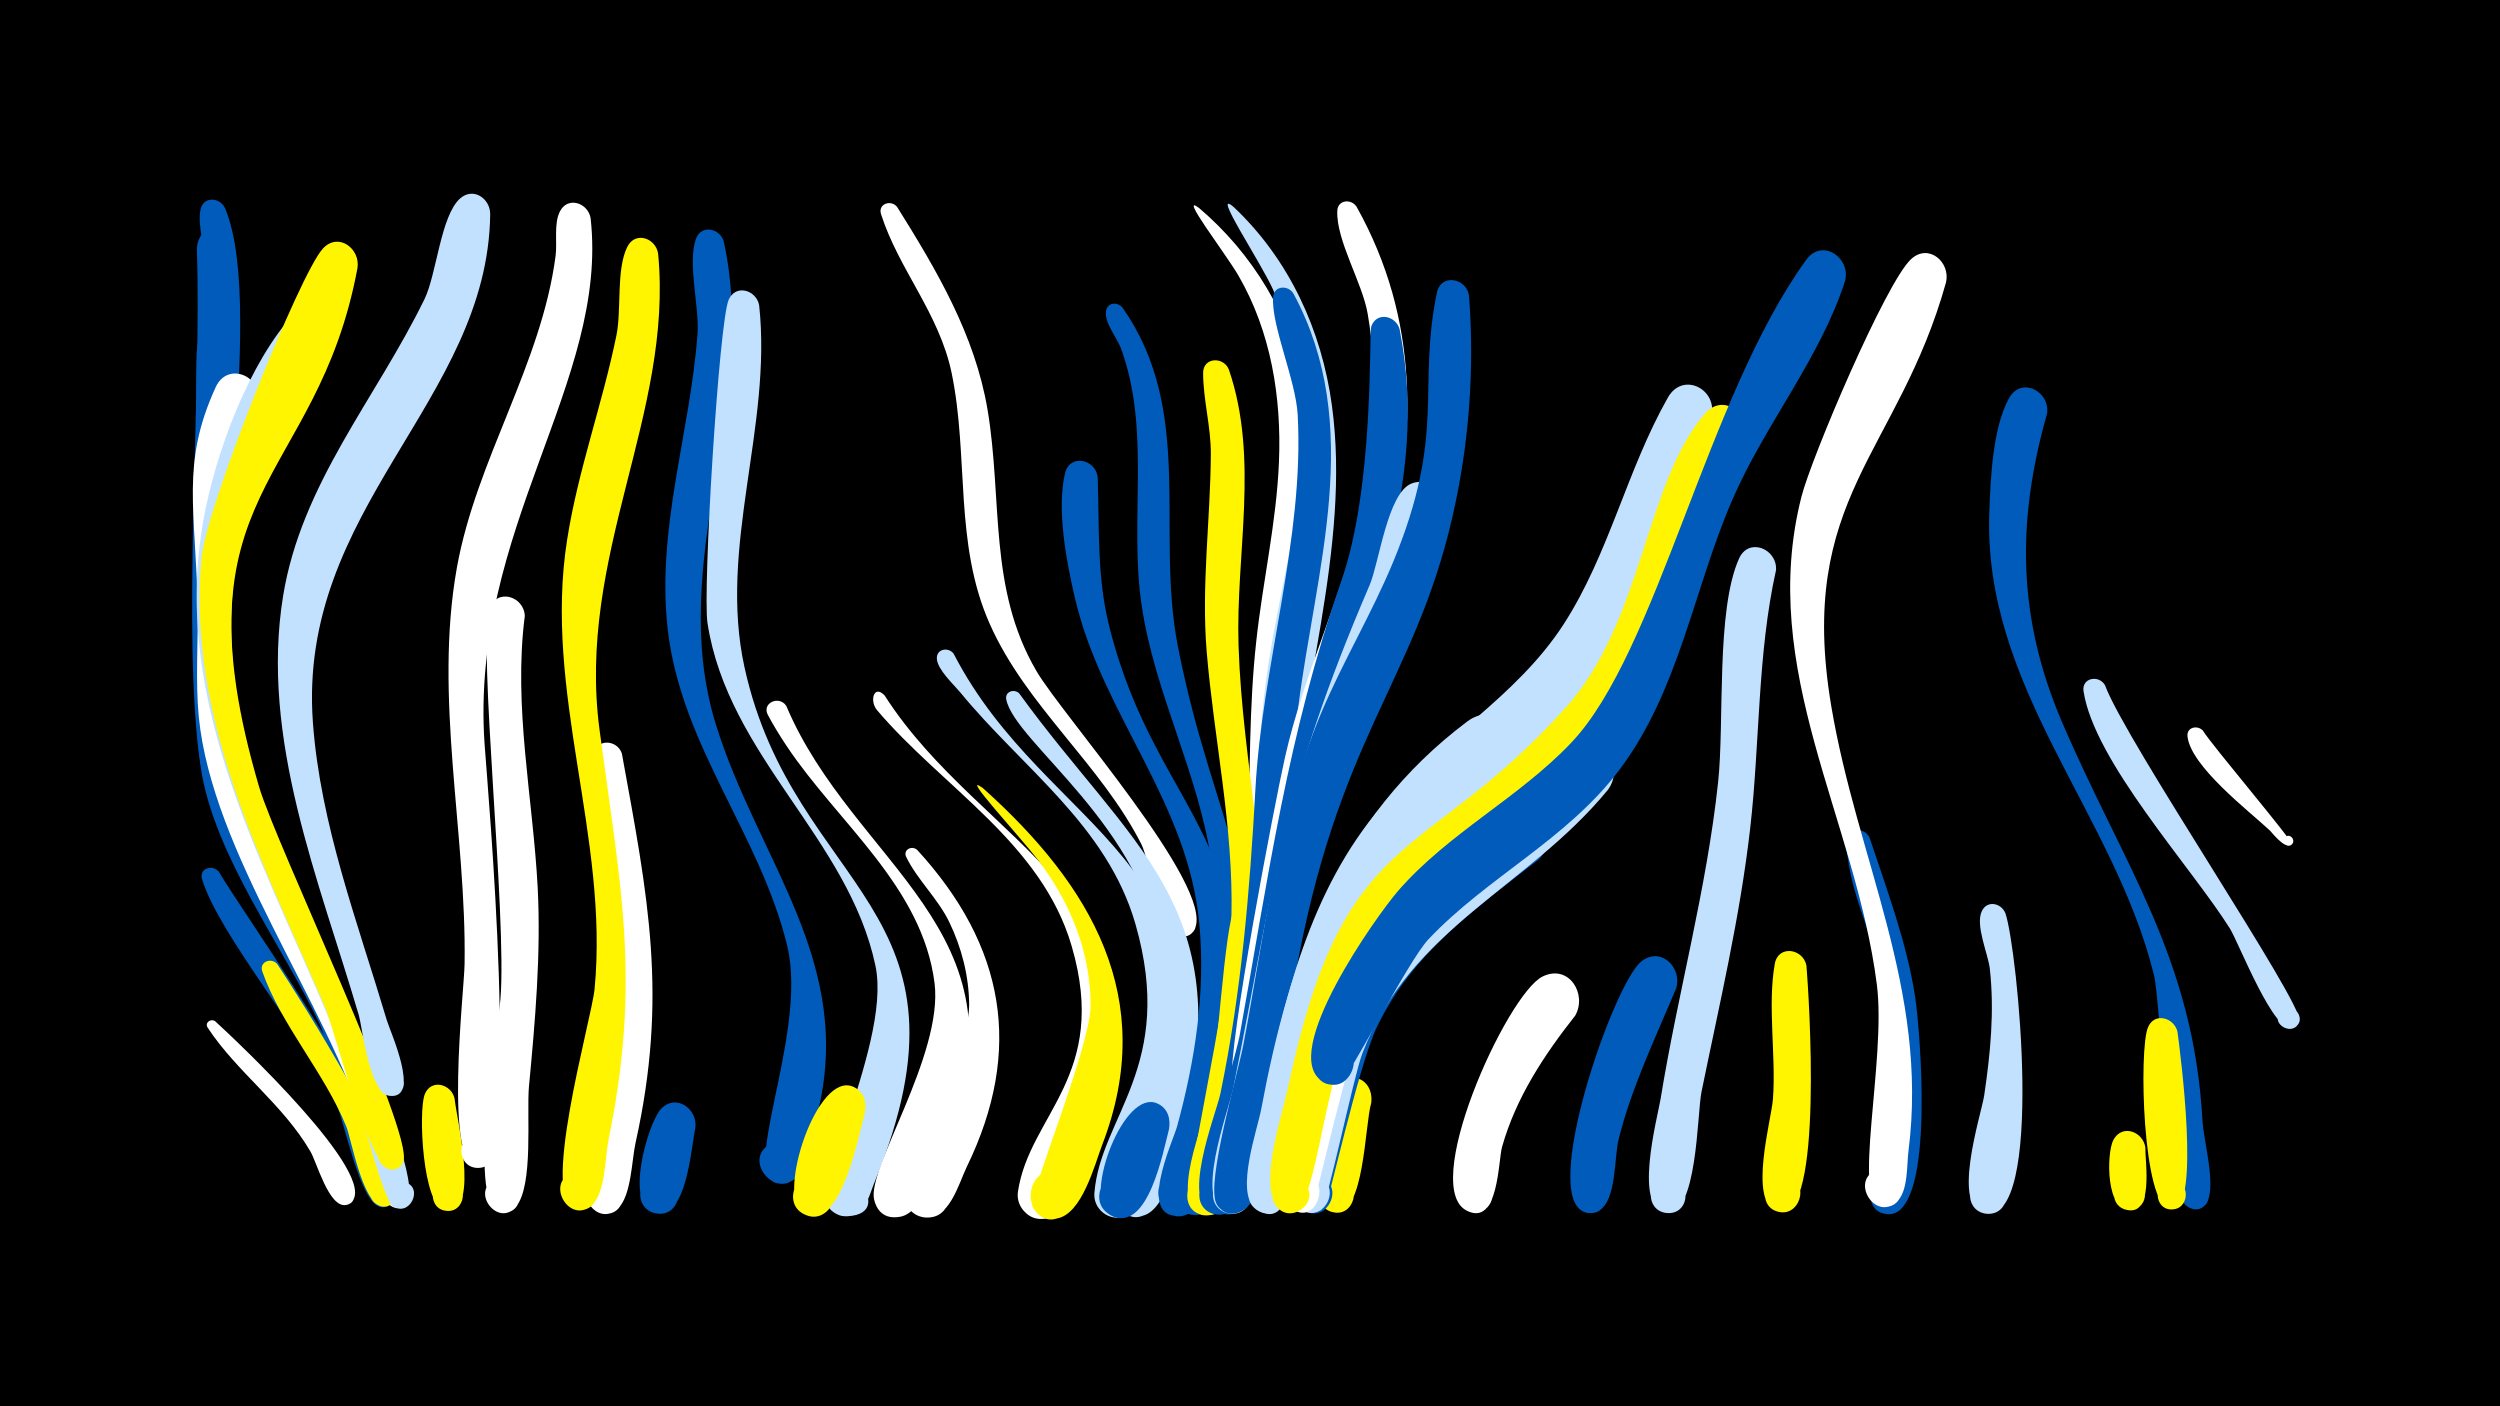 <svg width="1200" height="675" viewBox="-500 -500 1200 675" xmlns="http://www.w3.org/2000/svg"><path d="M-500-500h1200v675h-1200z" fill="#000"/><path d="M-394.9-81.5c9.8 17.6 102.6 146.6 81.9 159.9-8 5.2-13.6-9.7-4.1-11 9.5-1.3 8.3 14.5-0.9 11.7-9.4-2.9-16.5-40.1-20.6-49.3-14.5-32.2-56.4-81.1-64.4-107.8-1.6-5.2 5.1-7.3 8.1-3.5z"  fill="#005bbb" /><path d=""  fill="#c2e1ff" /><path d="M-396.7-9.8c9.5 8.7 79.6 74.4 65.2 87-5.1 4.5-11.8-4-6.2-7.9 6.6-4.6 11.6 7.7 3.8 9.1-8.2 1.5-14.1-20.7-17.1-25.7-13.3-22.8-35.4-38.2-49.3-59.4-1.6-2.4 1.5-4.6 3.6-3.1z"  fill="#fff" /><path d="M-391.9-399.9c20.9 50.3-11.5 202.8 0.1 266.2 4.7 25.4 19.2 51.4 30.7 74.2 1.5 2.9 12.2 17.9 2.2 18.8-6.5 0.6-6.9-9.6-0.4-9.5 7.6 0.1 4.7 12.4-2.1 9.1-7.6-3.6-40.4-80.9-42.3-92.4-4.4-26.9-0.5-59.8-0.9-86-3-180 0.1-74 3-153.1 0.3-8.4-3.9-19-2.1-27 1.5-6.5 9.6-5.6 11.8-0.3z"  fill="#005bbb" /><path d=""  fill="#005bbb" /><path d=""  fill="#fff" /><path d="M-391.8-385.3c19.2 73-19.5 199.3 3.8 265.5 8.1 23.1 73.7 145.8 70.7 155.8-2.6 8.6-15.6 1.3-9.6-5.4 7-7.8 15.2 8.5 4.7 9.4-9.9 0.8-20.6-40.5-24.4-48.5-18-38.1-50.5-80.6-57-122.8-9.5-62.2 0.5-179.7-1.9-248.6-0.3-9.2 10.6-17.5 13.7-5.4z"  fill="#005bbb" /><path d="M-376.5-305.9c-15 35.7-13.4 48.3-15.6 98-3 68.5 22.3 121.9 51.4 182.1 5.5 11.5 49.4 102.3 32.9 105.5-7.3 1.4-10.6-9.2-3.8-12.2 8-3.5 12.8 9.4 4.4 12-11.8 3.7-14.6-29.1-16.4-35.2-20.1-64.2-74.6-134.9-81-200.4-1.6-16.9-0.3-35-0.5-51.8-0.9-47.8-8.2-69.4 8.6-106.2 5.9-13 23.6-5 20 8.2z"  fill="#fff" /><path d="M-366.9-37.2c10.8 16.3 62.1 96.9 56.4 112.5-3.3 9-16.7 0.5-9.9-6.3 6.7-6.8 15.4 6.6 6.4 9.9-11.3 4.2-17.2-32.1-19.8-38.2-10.4-25.7-31.4-48.9-40.3-74.4-1.6-4.7 4.4-6.9 7.2-3.5z"  fill="#fff500" /><path d="M-344-333.3c-9.4 22-22.3 42.2-31.6 64.3-26.2 61.8-10.1 130.3 14.6 189.9 6.7 16.1 72.8 155.7 54.5 159.1-10.1 1.9-9.5-15.2 0.5-12.7 10 2.5 2.3 17.8-5.7 11.3-5.3-4.3-19.4-62.5-24-74-31.4-79.9-80.7-158.3-67.8-248 4.6-32.3 20-75.9 40.8-101.6 8.6-10.6 22.5 0.3 18.7 11.7z"  fill="#c2e1ff" /><path d="M-328.4-371.4c-19.5 104.8-89.5 105.5-47.2 249.2 8 27.3 74.4 166.2 69.2 179.6-3.6 9.2-17.2 0.1-10.1-6.7 8.3-8 15.9 10.6 4.3 10.7-10.6 0.1-27-66.6-31.6-77.5-29.5-68.9-66.5-138.3-59.5-215.9 2.2-24.5 47.2-136.8 58.3-148.7 7.4-8 18 0 16.6 9.3z"  fill="#fff500" /><path d=""  fill="#c2e1ff" /><path d=""  fill="#fff" /><path d="M-281.8 27.3c0.9 9.2 11.9 53.5-3 53.9-10.2 0.3-9.8-15.8 0.3-15 10.2 0.8 8.1 16.8-1.9 14.9-10.8-2-12.9-48-9.7-55.9 3.1-7.6 12.8-4.8 14.3 2.1z"  fill="#fff500" /><path d="M-264.7-397.2c-1.1 89.6-92.7 141-85.1 244.1 3.6 49 21.5 95.9 35.4 142.6 1.6 5.5 16.7 38.3 1.4 36.5-7.3-0.9-7.2-11.8 0.1-12.6 7.3-0.7 9.5 10 2.6 12.3-12.2 3.9-15.5-31.7-17.5-38.5-19-64.7-47.5-132.5-36.3-201.2 8.8-54 44.6-94.7 67.9-142.5 5.8-12 7.7-39.8 17-48.2 6.4-5.7 14.5 0 14.5 7.5z"  fill="#c2e1ff" /><path d="M-248.1-204.3c-5.6 43.6 3.9 87 6.2 130.5 1.6 31.9-1.2 63.6-4.2 95.3-1.2 13.2 2.3 47.5-6.2 57.7-8.6 10.3-22.2-7.4-10-13.1 12.2-5.7 17 16.1 3.6 16.1-18.4 0.1-2.2-88.9-1.1-102.5 3.3-39.4-11-169.9-5.2-187.5 3.4-10.1 16.6-6 16.9 3.5z"  fill="#fff" /><path d=""  fill="#c2e1ff" /><path d="M-216.5-395.2c8.8 78.5-58 149.4-50.9 252.4 1.5 21.6 17.9 204.7-3.7 203.4-9.5-0.6-10.1-14.7-0.8-16.2 11-1.7 12.7 15.7 1.7 16.2-17.1 0.8-7-84.6-6.8-97.8 1-63.1-14.9-127.6-3.7-190.3 9.3-51.9 40.6-97.6 47.4-149.8 0.8-6.3-0.9-15.3 2-21.1 3.8-7.7 13.7-4.1 14.8 3.2z"  fill="#fff" /><path d="M-201.5-138.3c12.6 69.1 22.2 116.4 6.6 186.7-1.9 8.4-2 25.6-8.5 31.7-10.8 10-23.2-11.1-9.2-15.6 14-4.6 16.4 19.8 1.8 18.1-18.3-2.2 8.6-94.2 9.7-109.8 2.8-40.5-15-80.9-13.8-110.1 0.4-8.3 11.1-8 13.4-1z"  fill="#fff" /><path d="M-184.1-378.2c7.4 77.1-39.3 144.8-28.1 228.7 10 75.4 20.1 119.5 4.3 196.6-1.7 8.2-1.4 25.1-7.8 31.2-10.6 10.1-23.1-10.7-9.3-15.4 13.8-4.7 16.5 19.4 2 17.9-19-2 7-91.4 8.4-106.1 7-72.9-24.7-142.4-13.2-215.5 5.2-33.4 17-65.3 23.7-98.3 2.5-12.2-0.2-31.6 5.2-42.4 3.9-7.8 13.8-4.1 14.8 3.3z"  fill="#fff500" /><path d="M-166.2 41.3c-2.1 9-4 45-19.6 41-10.6-2.7-8.4-18.9 2.6-18.5 12.8 0.4 11.1 20.5-1.6 18.7-16.3-2.3-4.2-43.1 1.8-49.9 7.1-8.1 17.9-0.5 16.8 8.7z"  fill="#005bbb" /><path d="M-152.6-384.1c17.1 77.8-27.6 153.7-4 231.1 20.2 66.1 67.7 115 48.7 188.7-2.2 8.4-3.9 21.1-9.1 28.2-9.4 13.1-27.3-6.9-13.3-14.8 14.1-7.9 21.9 17.7 5.9 19-23.8 1.9 12.7-70.7 2.3-113.9-12.9-53.6-51-96-57.4-152.2-5.5-48.2 10.7-94 14.3-141.5 1-13.2-4.9-33.8-0.8-45.7 2.5-7.3 11.6-5.2 13.4 1.1z"  fill="#005bbb" /><path d="M-135.6-353.4c6.3 58.4-19.8 115.9-7 173.9 23.8 107.6 116.6 114.7 62.4 246.9-2.4 5.8-4 14.3-11.1 16.1-7 1.8-13.9-4.2-13-11.4 3.4-27 37.9 10.7 10.8 11.7-27.2 1 22.3-79.7 13.7-120.3-12.9-61.1-70.7-100.4-80.6-164.4-2.4-15.4 5.5-145.1 10.2-155.3 3.5-7.7 13.4-4.4 14.6 2.8z"  fill="#c2e1ff" /><path d="M-122.6-161.2c32.2 76.2 116.8 108.2 77.8 205.7-4 10-10.9 37.1-22.9 39.5-19.9 3.9-13.3-30.7 3.7-19.9 17.1 10.9-11.5 31.5-16.4 11.8-3.7-14.6 33.2-69.5 29-103.9-5.8-46.4-46.5-77.1-71-113.9-3.2-4.8-6.3-9.8-9-14.9-3.1-5.7 5.3-9.6 8.8-4.4z"  fill="#fff" /><path d="M-69.4-400.7c19 30.4 37.3 61.3 43.4 97.2 7.3 43.3 0.3 86 23.5 125.6 12.4 21.3 85.1 103 76.1 123.5-4.1 9.5-18-0.6-10.3-7.5 7.7-6.9 16.1 8.1 6.2 11.1-11.5 3.4-17.7-36.2-21.6-43.9-19.6-38.6-55.3-66.2-72.9-106-17.1-38.6-9.9-80-18.2-120.2-6-28.8-25.4-49.7-33.9-76.3-1.6-5 4.8-7.1 7.7-3.5z"  fill="#fff" /><path d="M-84.9 34.2c-2.9 10.4-11.1 55.3-28 49.1-12.9-4.7-4.4-24.7 8-18.6 12.4 6.1 1.6 25.1-9.9 17.6-12.6-8.1 7-68.7 24.5-60.6 5.1 2.4 6.4 7.4 5.4 12.5z"  fill="#fff500" /><path d="M-75.4-166.2c47.1 73.6 140.7 96.2 102.1 207.9-3.7 10.7-11.8 41.6-25.4 43.3-13.1 1.7-17.7-17.6-5.3-22 14.6-5.2 21.5 18.2 6.5 21.8-7.7 1.8-15-4.9-13.9-12.7 5.4-37 44-55.7 25.8-118-14.4-49.4-61.9-76.1-93.4-113.2-3.8-4.5-1.5-12.5 3.6-7.1z"  fill="#fff" /><path d="M-59.7-92c42.1 46 51.1 95.9 23.7 152.2-3.9 8.1-8.5 26-20.7 24.1-12.7-2.1-11.7-21.4 1.2-22.1 15.1-0.8 15 23 0 22.2-25.9-1.5 20.8-73.9 20.7-102-0.1-13.9-3.6-27.5-9.6-39.9-5.5-11.3-15.2-20.1-20.6-31.1-1.7-3.5 2.7-5.8 5.3-3.4z"  fill="#fff" /><path d="M-42.3-186.3c45 87.2 139 98 101 229.7-3 10.4-7.8 38.3-20.4 40.8-12.5 2.4-18.1-15.7-6.5-20.7 13.6-5.9 21.8 16 7.6 20.5-7.2 2.3-14.7-3.7-14.1-11.3 2.9-36.8 39.3-61 19.7-129.2-13.6-47.3-54.4-74.9-84.2-111.3-3.1-3.7-10.7-10.7-11.1-15.9-0.4-4.8 5.4-5.9 8-2.6z"  fill="#c2e1ff" /><path d="M-28.2-121.7c51.9 46.5 84.3 100.9 57.3 171.1-3.6 9.4-9.8 33.9-22.1 35.5-17.9 2.4-15.3-27.4 1.9-22 20.1 6.3-3 34.8-13.3 16.3-2.4-4.3 27.8-76.4 27.9-96.5 0-25.4-9.6-49.2-24.8-69.3-8.9-11.7-38.8-43.7-26.9-35.1z"  fill="#fff500" /><path d="M-10.8-167.2c53 73.3 104.8 101.9 79.3 205.6-2.6 10.7-7.1 42.3-20.2 45.2-16.6 3.8-16.8-24.4-0.1-20.9 19.5 4.1 0.3 32.9-11 16.6-4.3-6.3 25.7-72.8 20.1-119.9-7.2-62.4-70.4-103.1-74.3-123.7-0.7-3.8 3.8-5.2 6.2-2.9z"  fill="#c2e1ff" /><path d="M75.5-400.2c26 22.1 43.8 51.9 50.8 85.3 12.7 60.3-8.4 122.1-10 182.6-0.4 14.3 6.5 91.4-10.1 94.5-13.6 2.6-12.9-20.4 0.5-17 15.7 4-0.8 26.8-9.5 13.1-7.2-11.3 1.4-42.1 1.8-55.2 1.1-31.8 0.5-63.6 4-95.2 3.1-28.7 9.7-57.1 10.9-86.1 1.3-30.9-3.8-62.6-19.5-89.6-6.3-10.8-28.9-40-18.9-32.4z"  fill="#fff" /><path d="M26.9-271.1c0.8 23.8-0.4 47.5 5.3 70.8 23.6 95.9 81.9 101.1 54.4 234.4-2.4 11.6-4.8 40.4-14.8 47.6-13.1 9.5-23.7-15.1-7.9-18.2 13.6-2.6 16.6 19 2.8 20.1-21.4 1.8-3.8-35.4-1.7-42.9 8.6-31.5 13.7-64.2 10.7-96.9-5.2-58.6-46.5-100.6-59.6-156.2-4.1-17.3-9-42.7-4.9-60.4 2.2-9.5 14.5-6.9 15.7 1.7z"  fill="#005bbb" /><path d="M38.9-352.2c34.8 49.8 15.6 107.2 26.5 162.5 18.2 93 48.9 114.4 28.1 221.1-2.7 13.7-4.1 35.6-12 47.3-8.8 13.1-27-5.8-13.4-14.1 13.5-8.2 22 16.6 6.3 18.5-5.6 0.6-10.7-3.7-11.1-9.4-1.6-27.7 28.4-86.6 18.3-159.1-5.9-42.8-27.3-81.3-33.6-124-6.1-41 4.6-83.6-9.9-123.3-1.7-4.7-8.3-12.8-7.2-18.2 0.9-4.2 5.8-4.2 8-1.3z"  fill="#005bbb" /><path d="M61.1 42.1c-2.7 10.1-9.9 49.9-27.5 41.4-13.3-6.4-2-26.8 10.5-19 12.5 7.8-0.9 26.9-12.5 17.8-11-8.7 7.8-60 24-52.6 5 2.3 6.4 7.3 5.5 12.4z"  fill="#005bbb" /><path d="M92.2-400.6c26.6 25.1 42.2 59.1 47.1 95.1 9.4 68.5-16.4 140.2-20.5 208.8-1 17 0.1 117.4-20.1 119.3-14.8 1.4-11.7-23.1 2.3-18.2 16.4 5.8-3.6 28.6-11.5 13.1-4.4-8.7 7.7-61.7 9.1-75.1 3.7-38.2 4.1-76.8 9-114.9 3.7-28.9 11.3-57.2 15.1-86 4.6-34.3 2.7-70.2-11.5-102.2-6-13.5-30.2-49.5-19-39.9z"  fill="#c2e1ff" /><path d="M89.9-322.5c14.6 42.9 3.2 88.3 4.6 132.3 1.8 57.1 16.3 111.5 11.5 169.3-1.3 16-6.8 103.6-26.5 104.1-15.5 0.5-10.7-24.9 3.5-18.8 14.3 6.1-0.7 27.1-11.1 15.6-5.8-6.4 18.1-95.5 19.2-140.2 1-43-8.3-84.4-11.9-127.1-2.6-31.7 1.8-63 2-94.6 0.1-13.2-3.7-26.2-3.7-39.1 0-7.7 10-7.9 12.4-1.5z"  fill="#fff500" /><path d="M108.2-60.8c0.2 19.7-3.1 143.3-28.2 144-13.3 0.4-12.8-20.5 0.4-19.5 13.2 1 10.5 21.8-2.5 19.4-17.9-3.3 0.5-45.7 2.6-55.4 3.8-17.8 7.1-83 12.3-92.6 4.4-7.9 14.6-3.7 15.4 4.1z"  fill="#fff500" /><path d="M120.9-359c34.3 63.8 10.5 132.4 2.2 198.9-6.2 49.2-5.4 99-12.1 148.2-1.9 13.9-9.3 99.9-28.5 94.6-10.8-3-8.1-19.5 3.1-18.9 13 0.7 10.8 21.2-2.1 19.1-18.1-3 0.2-48 2.3-58 10-48.3 14.1-96.9 16.8-146.1 3.2-59.7 23.5-120 20.3-179.6-0.9-16.8-12.8-43.1-11.8-56.6 0.4-5.6 7.3-5.9 9.8-1.6z"  fill="#005bbb" /><path d="M151.2-400.7c61.1 109.7-10.2 217.6-26.8 327.6-2.3 15.3-5.1 98.4-22.9 99.9-12.8 1-13.3-19.2-0.5-18.9 12.8 0.3 11.2 20.5-1.5 18.8-4.2-0.6-7.5-3.9-8.1-8.1-2.1-15.6 20.4-132.9 25.4-155.1 8.9-39.6 26.9-76.2 36.4-115.5 7.6-31.7 8.8-65.1 3.3-97.3-2.5-14.9-15.2-35.3-14.6-49.5 0.2-5.4 6.8-5.9 9.3-1.9z"  fill="#fff" /><path d="M158.2 29.4c-3.1 10-3.2 54.2-17.4 52.6-11.4-1.2-8.5-19.1 2.7-16.6 11.2 2.4 6.4 19.9-4.5 16.2-13.8-4.6-6.7-66.6 10.8-64.4 6.3 0.8 9.1 6.4 8.4 12.2z"  fill="#fff500" /><path d="M171.8-342c15.2 76.7-17.4 138.2-36 209.9-9 34.6-12.9 70.3-18.2 105.6-2.3 15.1-11.9 113.9-30.6 109.1-10.7-2.8-8.3-19.1 2.7-18.7 12.9 0.5 11 20.7-1.7 18.9-18.8-2.7 4.7-72.8 7-85.6 13.9-76.5 22.9-144.1 48.8-218.2 16-45.8 13.2-118.8 14.4-122.3 2.6-7.3 11.8-5.2 13.6 1.3z"  fill="#005bbb" /><path d="M190.4-256.9c-7.9 44.3-31.7 82.2-46.7 124-12 33.5-17.6 68.7-23.4 103.7-2.5 15.2-12.6 116.2-31.2 111.5-10.6-2.7-8.4-18.9 2.5-18.5 12.8 0.4 11.1 20.5-1.5 18.7-18.3-2.5-0.3-49.6 1.8-60 20.4-101.8 23.1-142.9 65.5-241.6 4.6-10.7 8.6-44.2 20.1-48.8 7.7-3.1 13.7 3.8 12.9 11z"  fill="#c2e1ff" /><path d="M205.1-358.3c2.8 35.4 0 72.2-8 106.7-18.5 80.1-55.3 105.3-75.7 221.8-2.7 15.3-13.1 116.6-31.4 112.1-14.5-3.6-3.5-25.8 8.1-16.5 11.7 9.3-7.6 24.9-14.3 11.6-4.9-9.8 10.3-62 12.9-75.3 10.3-53.6 16.2-108.9 37.4-159.7 10.4-24.7 24.3-47.8 34.6-72.6 25.6-61.9 11.5-82.9 21-129.3 1.9-9.3 14-7.1 15.4 1.2z"  fill="#005bbb" /><path d="M222.7-132.3c-48.4 42.9-74.3 71-91 135.2-3 11.5-10.8 87.7-27.8 78.2-10.7-6-0.4-22.3 9.6-15.2 10 7.1-2 22.2-11.2 14.1-9.3-8.3 1.2-37.6 3.1-47.7 13.7-73.5 37-139.5 98.9-186 14.8-11.1 30.4 8.1 18.4 21.4z"  fill="#c2e1ff" /><path d="M238.5-87.4c-30.5 23.7-60.4 44.6-77.6 80.4-9.1 19-23.7 86.9-25.4 88-13.8 8-17.8-19.4-2.3-15.8 13.2 3.1 3.4 23.5-7.3 15.1-9.1-7.2-1.2-33.3 0.4-42.4 9.2-56 41.7-126 97.7-150.2 16.3-7 25.8 13.9 14.5 24.9z"  fill="#005bbb" /><path d="M256.1-12.5c-15 19-28.5 39.5-35.1 63-1.9 6.6-1.6 37.9-16.6 30.8-10.5-5-1.7-21.1 8.2-15 8.4 5.2 2 18.6-7.4 15.3-25.3-8.9 18.1-104.7 35.3-112.9 12.5-6.1 21.5 8.4 15.6 18.8z"  fill="#fff" /><path d="M271.8-120.9c-38.5 46.9-94.7 66.2-117.9 126.6-4.1 10.7-17.1 73.6-19.7 75.1-13.8 8-17.8-19.5-2.3-15.8 13.3 3.2 3.4 23.5-7.3 15.1-9.5-7.5-0.7-35.8 0.9-45.2 12.2-70.2 48.6-111.5 103.3-153.6 8.9-6.9 16.8-16.4 26.2-22.5 13.6-8.8 25.4 8.7 16.8 20.3z"  fill="#c2e1ff" /><path d="M288.5-155.6c-32.5 61.3-106 82-134.2 146.9-8.6 19.7-23.2 88.4-24.9 89.4-12 6.7-18.6-15.1-5-16.2 16.1-1.3 7.8 25.5-4.7 15.3-8.7-7-1-31 0.3-39.6 15.1-95.6 50-117.5 118.3-175.6 10.7-9.1 23.6-34.2 36.8-38 11.2-3.3 17.7 8.6 13.4 17.8z"  fill="#fff" /><path d="M304.6-25.7c-10 23.9-21.4 47.5-27.7 72.7-2.1 8.3-0.9 29.4-9.4 34-12 6.7-18.6-15.2-4.8-16.2 13.7-1 10.5 21.6-2.4 16.8-21-7.9 14.1-109.1 27.4-120 9.3-7.6 19.8 2.7 16.9 12.7z"  fill="#005bbb" /><path d="M321-298.8c-24 44.5-35.8 96.5-67.2 136.8-34.8 44.7-85.4 68.5-108 123.3-11.7 28.4-18.6 59.1-24.1 89.2-1.3 7-1.5 39.5-17.2 30.8-9.1-5.1-3.1-19.4 6.9-16.5 11.7 3.5 5.2 21.6-6 16.9-13.3-5.6-1.1-40.3 0.7-49.9 9.5-50.8 22.6-104.7 57.1-144.8 27.1-31.5 64.7-52.2 87.5-87.6 21.7-33.7 30.2-73.9 49.9-108.6 7.5-13.2 25.3-3.1 20.4 10.4z"  fill="#c2e1ff" /><path d="M337.2-288.8c-26.5 48-34.3 106.1-69.2 149.3-33.4 41.4-85.5 61.3-110.8 110.1-26 50.1-23.4 120.2-41.4 110.9-12.4-6.3 2.3-24.1 10.8-13.2 7.3 9.4-8.1 20.1-14.3 10-7.5-12.1 3.3-43.7 6-56.5 26.7-127 64.7-105.8 133.3-182.2 37-41.2 38.1-108.1 66.8-141.1 9.2-10.6 23.1 1.1 18.8 12.7z"  fill="#fff500" /><path d="M352.5-226.4c-9 40.4-7.7 82.8-12.4 123.9-4.9 42.9-14.8 84.5-23.4 126.7-2.1 10.2-1.9 59.9-17 58-9.9-1.2-9.7-16.1 0.3-17 11.6-1.1 12.3 17.3 0.7 17.1-17.5-0.3-5-46.2-3.6-54.9 8.3-51 22.1-100.5 27.6-152 3.1-28.8-1.1-82.3 10-107.2 4.6-10.5 18.4-4.8 17.8 5.4z"  fill="#c2e1ff" /><path d="M367.1-36.5c1.2 14.8 8.3 121.4-12.7 118.3-11.8-1.8-8-20.2 3.5-17.2 11.5 3 5.7 20.9-5.4 16.7-13.2-5.1-2.3-43.6-1.5-53.6 1.6-20.8-2.7-44.9 0.9-65.1 1.7-9.2 13.6-7.3 15.2 0.9z"  fill="#fff500" /><path d="M385.6-365c-12.1 37.3-38.3 68.6-53.9 104.5-18.9 43.3-25.5 91.8-54.6 130.3-25.2 33.3-63.2 51.2-91.4 81-10.1 10.7-38.9 68.1-42.7 69.3-15.4 4.7-17.6-21.9-1.6-19.8 16 2.2 6.7 27.3-6.8 18.6-20.8-13.3 26.1-79.3 36.5-91.3 24.2-27.8 57.8-44.5 83-71 41.4-43.4 65.1-166 112.9-231.9 7.7-10.6 21.6-0.9 18.6 10.3z"  fill="#005bbb" /><path d="M397.4-97.9c8.3 25 17.7 49.8 21.8 76 2.4 15.2 9.8 102-11.6 104.5-14.5 1.7-12-22.4 1.8-17.8 11.9 3.9 4.7 22.3-6.7 17.1-13.3-6.1 0.3-45.5 1.4-56.4 7.1-69.8-14.6-79.4-18-121-0.6-7.1 8.6-8.1 11.3-2.4z"  fill="#005bbb" /><path d=""  fill="#005bbb" /><path d="M434.1-364.5c-23 82.4-71.9 103.4-55.1 203.4 12.4 73.8 46.8 136.3 37.1 213.3-0.9 6.8-0.1 19.4-5.5 24.5-10.5 10.1-23.1-10.5-9.4-15.2 13.8-4.8 16.6 19.2 2.1 17.8-14.8-1.5 2.2-70.2-2.4-106.6-10.2-80-57.4-151-36.2-234.3 4.7-18.6 40.4-102.7 52.6-114 8.4-7.8 19 1.4 16.8 11.1z"  fill="#fff" /><path d=""  fill="#005bbb" /><path d="M462.6-61.6c5.7 16.4 19.3 149.7-9.9 144.1-10.3-2-9-17.6 1.4-17.9 12.3-0.3 11.8 19-0.5 18-17.8-1.4-2.7-47.2-1.2-56.7 3-20.2 5-40.6 2.7-61-0.8-7-7.1-20.9-3.8-27.6 2.6-5.4 9.4-3.8 11.3 1.1z"  fill="#c2e1ff" /><path d="M482.6-301.5c-14.8 52-14.2 98.4 7.3 148.4 29.5 68.7 62.9 112.7 67.3 191 0.5 9.4 6.5 30.7 2.3 38.9-4.9 9.6-18.8-1.8-10.2-8.5 8.5-6.7 16.3 9.5 5.7 12-14.7 3.5-17.7-98.5-21.1-112.3-19.2-77.9-82.5-138.3-79-222.9 0.6-16 1.6-39.6 9.4-53.9 5.8-10.7 19.8-3.4 18.3 7.3z"  fill="#005bbb" /><path d=""  fill="#fff" /><path d="M510.4-171.1c9.7 26.5 95.3 152.8 93.3 161.1-2 8.1-14.4 2-9.2-4.6 5.2-6.5 14 4.2 6.5 8-9 4.5-26.4-41-30.7-47.8-18.7-29.7-65.1-80.2-70.2-113.8-1-6.5 7.4-8 10.3-2.9z"  fill="#c2e1ff" /><path d="M529.8 51c-0.3 6.1 4.5 34-9.9 29.5-8.4-2.7-5.8-15.5 3-14.8 8.8 0.8 9 13.9 0.3 15.1-12.6 1.6-12.1-27.3-8.8-33.6 4.3-8 14.5-3.9 15.4 3.8z"  fill="#fff500" /><path d="M545.2-4.7c1.5 11.2 10.9 83.9-2.1 85.2-9.5 0.9-10.1-14.2-0.6-14.1 9.6 0.2 8.5 15.3-1 14-13.1-1.7-14.9-76.8-10.5-87.2 3.1-7.6 12.7-4.7 14.2 2.1z"  fill="#fff500" /><path d="M557.4-149.3c3.9 6.6 43.8 53.5 42.7 54.6-2.3 2.2-5.6-1.6-3.1-3.6 2.5-2 5.4 2.2 2.7 3.9-3.2 2-9.4-6.3-10.2-7-10.1-9.4-37.9-30.7-39.5-45.1-0.5-4.5 4.8-5.6 7.4-2.8z"  fill="#fff" /><path d=""  fill="#c2e1ff" /><path d=""  fill="#fff" /><path d=""  fill="#c2e1ff" /><path d=""  fill="#005bbb" /><path d=""  fill="#c2e1ff" /><path d=""  fill="#c2e1ff" /><path d=""  fill="#fff" /><path d=""  fill="#c2e1ff" /></svg>